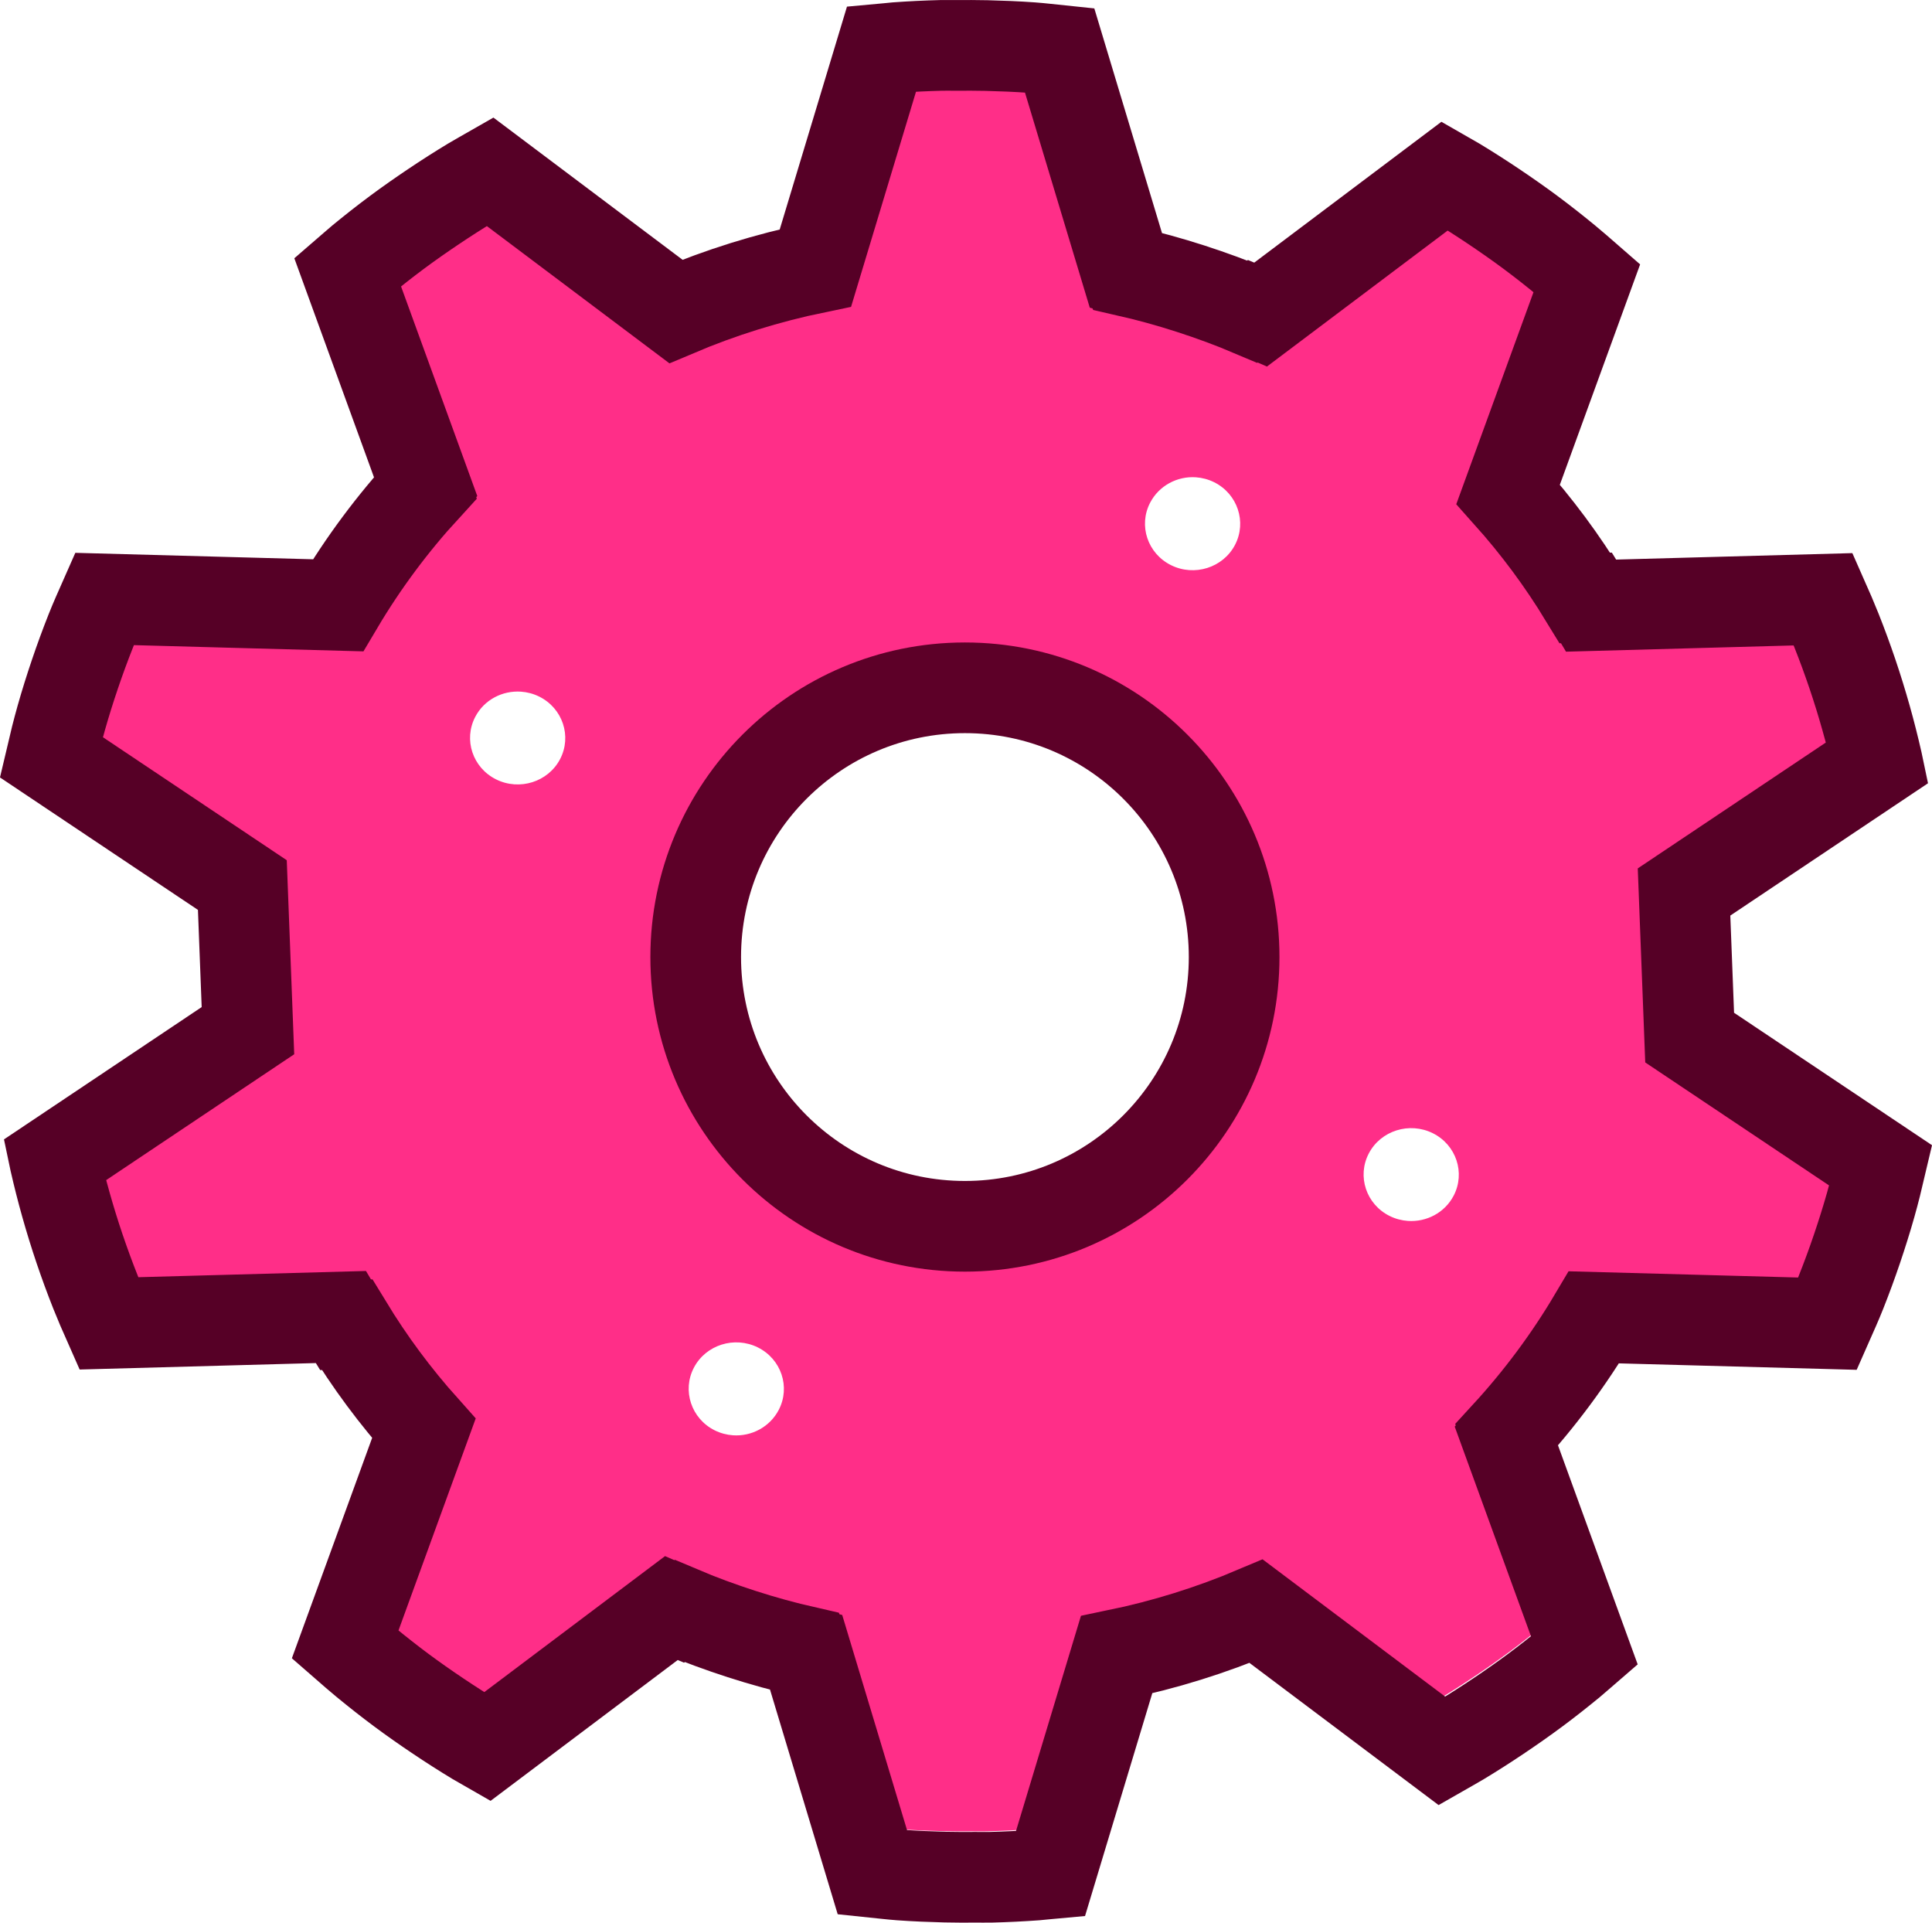 <?xml version="1.0" encoding="UTF-8" standalone="no"?>
<svg
   xmlns:dc="http://purl.org/dc/elements/1.1/"
   xmlns:cc="http://creativecommons.org/ns#"
   xmlns:rdf="http://www.w3.org/1999/02/22-rdf-syntax-ns#"
   xmlns:svg="http://www.w3.org/2000/svg"
   xmlns="http://www.w3.org/2000/svg"
   xmlns:sodipodi="http://sodipodi.sourceforge.net/DTD/sodipodi-0.dtd"
   xmlns:inkscape="http://www.inkscape.org/namespaces/inkscape"
   viewBox="0 0 426.18 424.057"
   version="1.1"
   id="svg14"
   sodipodi:docname="settings.svg"
   inkscape:version="1.0.2 (e86c870879, 2021-01-15)"
   width="426.18"
   height="424.057"
   inkscape:export-filename="/home/holger/Code/normcap/normcap/resources/normcap-settings.png"
   inkscape:export-xdpi="6.307189"
   inkscape:export-ydpi="6.307189">
  <defs
     id="defs18" />
  <sodipodi:namedview
     pagecolor="#a6a6a6"
     bordercolor="#666666"
     borderopacity="1"
     objecttolerance="10"
     gridtolerance="10"
     guidetolerance="10"
     inkscape:pageopacity="0"
     inkscape:pageshadow="2"
     inkscape:window-width="1920"
     inkscape:window-height="1023"
     id="namedview16"
     showgrid="false"
     inkscape:zoom="0.6333638"
     inkscape:cx="215.5177"
     inkscape:cy="219.54695"
     inkscape:window-x="0"
     inkscape:window-y="0"
     inkscape:window-maximized="1"
     inkscape:current-layer="g6"
     inkscape:document-rotation="0"
     showguides="true"
     fit-margin-top="0"
     fit-margin-left="0"
     fit-margin-right="0"
     fit-margin-bottom="0" />
  <g
     stroke-linecap="round"
     stroke-width="33.805"
     id="g6"
     style="fill:#ff2e88;fill-opacity:1"
     transform="translate(19.215,17.917)">
    <path
       d="M 62.812,48.073 79.25,93.261 c -0.035,0.038 -0.058,0.087 -0.094,0.125 l 0.125,0.375 c -6.912,7.534 -13.131,15.848 -18.5,24.906 l -49.5,-1.343 c -0.982,2.224 -1.985,4.445 -2.875,6.687 -1.212,3.055 -2.331,6.105 -3.375,9.188 -1.044,3.082 -2.029,6.207 -2.906,9.312 -0.786,2.782 -1.472,5.55 -2.125,8.344 l 40.5,27.094 c -0.049,0.444 -0.017,0.899 -0.062,1.343 l 0.281,0.188 c -0.466,4.724 -0.622,9.448 -0.625,14.156 h 88.937 c 0.018,-2.837 0.251,-5.678 0.657,-8.469 0.405,-2.79 1,-5.544 1.781,-8.25 0.78,-2.705 1.732,-5.356 2.875,-7.937 1.143,-2.581 2.476,-5.082 3.969,-7.5 1.492,-2.418 3.139,-4.753 4.968,-6.969 1.83,-2.216 3.846,-4.306 6,-6.281 2.154,-1.975 4.441,-3.836 6.907,-5.531 2.465,-1.695 5.11,-3.249 7.875,-4.625 1.972,-0.982 3.947,-1.828 5.968,-2.594 2.021,-0.766 4.07,-1.446 6.125,-2 2.055,-0.554 4.114,-0.997 6.188,-1.344 0.974,-0.163 1.961,-0.226 2.937,-0.344 0.334,-0.043 0.666,-0.087 1,-0.125 0.77,-0.081 1.543,-0.227 2.313,-0.281 0.752,-0.052 1.498,-0.005 2.25,-0.031 0.853,-0.037 1.706,-0.059 2.562,-0.063 0.469,0.003 0.939,-0.043 1.407,-0.031 0.344,0.009 0.687,0.048 1.031,0.063 1.717,0.057 3.437,0.212 5.156,0.406 7.378,0.834 14.746,2.857 21.75,6.344 22.117,11.01 34.826,32.864 34.969,55.562 h 89.031 c -0.001,-4.726 -0.218,-9.477 -0.688,-14.219 l 41,-27.437 c -0.011,-0.053 -0.05,-0.103 -0.062,-0.156 -0.712,-3.123 -1.498,-6.239 -2.375,-9.344 -0.877,-3.105 -1.831,-6.199 -2.875,-9.281 -1.044,-3.083 -2.163,-6.133 -3.375,-9.188 -0.88,-2.217 -1.84,-4.429 -2.813,-6.625 l -49.124,1.344 c -0.329,-0.555 -0.727,-1.074 -1.063,-1.625 h -0.312 c -2.408,-3.953 -4.968,-7.775 -7.688,-11.438 -2.72,-3.662 -5.587,-7.169 -8.594,-10.531 l 16.688,-45.812 c -1.45,-1.265 -2.891,-2.531 -4.375,-3.75 -2.467,-2.027 -4.976,-4.006 -7.531,-5.906 -2.557,-1.9 -5.174,-3.729 -7.813,-5.5 -2.639,-1.771 -5.314,-3.485 -8.031,-5.125 -0.778,-0.469 -1.555,-0.928 -2.344,-1.375 l -39,29.344 c -0.568,-0.249 -1.15,-0.415 -1.719,-0.656 l -0.093,0.062 c -4.306,-1.831 -8.704,-3.437 -13.157,-4.875 -4.453,-1.438 -8.958,-2.68 -13.531,-3.719 l -0.062,-0.156 c -0.023,-0.005 -0.041,-0.026 -0.063,-0.031 l -14.031,-46.562 c -1.974,-0.204 -3.925,-0.448 -5.906,-0.594 -3.185,-0.234 -6.394,-0.354 -9.594,-0.438 -2.141,-0.056 -4.289,-0.038 -6.438,-0.031 -1.075,0.011 -2.145,-0.028 -3.218,0 -3.201,0.083 -6.378,0.235 -9.563,0.469 -1.013,0.074 -2.021,0.223 -3.031,0.312 l -14,46.375 c -10.159,2.097 -20.071,5.18 -29.594,9.219 l -39.375,-29.594 c -1.316,0.754 -2.639,1.466 -3.938,2.25 -2.717,1.64 -5.392,3.354 -8.031,5.125 -2.639,1.771 -5.257,3.6 -7.812,5.5 -2.556,1.9 -5.064,3.879 -7.531,5.906 -0.98,0.806 -1.912,1.671 -2.875,2.5 z m 181.78,39.281 c 1.36,0.094 2.741,0.452 4.031,1.094 5.16,2.569 7.223,8.771 4.594,13.812 -2.63,5.042 -8.965,7.038 -14.125,4.469 -5.161,-2.569 -7.223,-8.74 -4.594,-13.781 1.972,-3.781 6.014,-5.876 10.094,-5.594 z m -148.88,47.281 c 1.36,0.094 2.741,0.452 4.031,1.094 5.16,2.569 7.223,8.74 4.594,13.781 -2.63,5.042 -8.965,7.038 -14.125,4.469 -5.16,-2.569 -7.223,-8.74 -4.594,-13.781 1.972,-3.782 6.014,-5.845 10.094,-5.563 z"
       id="path2"
       style="fill:#ff2e88;fill-opacity:1;stroke-width:33.805;stroke-miterlimit:3.825;stroke-dasharray:none" />
    <path
       d="m 324.25,337.93 -16.437,-45.187 c 0.035,-0.039 0.058,-0.087 0.093,-0.125 l -0.125,-0.375 c 6.913,-7.534 13.131,-15.848 18.5,-24.907 l 49.5,1.344 c 0.982,-2.224 1.985,-4.445 2.875,-6.687 1.212,-3.055 2.331,-6.105 3.375,-9.188 1.044,-3.082 2.029,-6.207 2.906,-9.312 0.786,-2.782 1.473,-5.55 2.125,-8.344 l -40.5,-27.094 c 0.05,-0.444 0.018,-0.899 0.063,-1.344 l -0.281,-0.187 c 0.465,-4.724 0.621,-9.448 0.625,-14.156 h -88.938 c -0.018,2.837 -0.251,5.678 -0.656,8.468 -0.405,2.791 -1.001,5.545 -1.781,8.25 -0.781,2.706 -1.732,5.357 -2.875,7.938 -1.143,2.581 -2.477,5.082 -3.969,7.5 -1.492,2.418 -3.139,4.753 -4.969,6.969 -1.829,2.215 -3.846,4.306 -6,6.281 -2.154,1.975 -4.44,3.836 -6.906,5.531 -2.466,1.695 -5.11,3.249 -7.875,4.625 -1.973,0.982 -3.948,1.828 -5.969,2.594 -2.021,0.766 -4.07,1.446 -6.125,2 -2.055,0.554 -4.113,0.997 -6.187,1.344 -0.975,0.163 -1.961,0.225 -2.938,0.343 -0.334,0.043 -0.665,0.088 -1,0.125 -0.769,0.081 -1.543,0.228 -2.312,0.282 -0.752,0.052 -1.499,0.005 -2.25,0.031 -0.854,0.037 -1.706,0.059 -2.563,0.062 -0.468,-0.002 -0.938,0.044 -1.406,0.032 -0.344,-0.009 -0.687,-0.048 -1.031,-0.063 -1.718,-0.057 -3.437,-0.212 -5.156,-0.406 -7.379,-0.834 -14.747,-2.857 -21.75,-6.344 -22.117,-11.01 -34.827,-32.864 -34.969,-55.562 H 40.312 c 9.99e-4,4.726 0.218,9.477 0.688,14.218 l -41,27.438 c 0.012,0.053 0.05,0.103 0.062,0.156 0.712,3.123 1.498,6.239 2.375,9.344 0.877,3.105 1.831,6.199 2.875,9.281 1.044,3.083 2.163,6.133 3.375,9.188 0.88,2.217 1.841,4.429 2.812,6.625 l 49.125,-1.344 c 0.329,0.555 0.727,1.074 1.062,1.625 h 0.312 c 2.408,3.953 4.967,7.775 7.688,11.437 2.72,3.663 5.587,7.17 8.594,10.532 l -16.688,45.812 c 1.45,1.265 2.891,2.531 4.375,3.75 2.467,2.027 4.975,4.007 7.531,5.906 2.556,1.9 5.173,3.73 7.812,5.5 2.639,1.771 5.314,3.486 8.031,5.125 0.777,0.47 1.555,0.928 2.344,1.375 L 130.686,328.993 c 0.567,0.249 1.149,0.414 1.718,0.656 l 0.094,-0.063 c 4.305,1.831 8.703,3.438 13.156,4.875 4.453,1.438 8.959,2.681 13.532,3.719 l 0.062,0.156 c 0.022,0.005 0.04,0.027 0.063,0.032 l 14.031,46.562 c 1.973,0.204 3.925,0.449 5.906,0.594 3.185,0.234 6.393,0.354 9.594,0.437 2.14,0.056 4.289,0.039 6.437,0.032 1.076,-0.012 2.145,0.028 3.219,0 3.2,-0.083 6.378,-0.236 9.563,-0.469 1.012,-0.074 2.02,-0.223 3.031,-0.313 l 14,-46.375 c 10.158,-2.096 20.071,-5.18 29.594,-9.218 l 39.375,29.593 c 1.315,-0.753 2.638,-1.465 3.937,-2.25 2.717,-1.639 5.392,-3.354 8.031,-5.125 2.64,-1.77 5.257,-3.6 7.813,-5.5 2.556,-1.899 5.064,-3.879 7.531,-5.906 0.98,-0.805 1.912,-1.671 2.875,-2.5 z M 142.47,298.649 c -1.36,-0.094 -2.741,-0.452 -4.031,-1.094 -5.161,-2.569 -7.224,-8.771 -4.594,-13.812 2.629,-5.042 8.964,-7.038 14.125,-4.469 5.16,2.569 7.223,8.74 4.594,13.781 -1.972,3.782 -6.015,5.877 -10.094,5.594 z m 148.88,-47.281 c -1.36,-0.094 -2.741,-0.452 -4.031,-1.094 -5.161,-2.569 -7.224,-8.74 -4.594,-13.781 2.629,-5.042 8.964,-7.038 14.125,-4.469 5.16,2.569 7.223,8.739 4.594,13.781 -1.973,3.782 -6.015,5.845 -10.094,5.563 z"
       id="path4"
       style="fill:#ff2e88;fill-opacity:1" />
    <path
       id="path835"
       style="fill:none;fill-opacity:1;stroke:#560026;stroke-width:20;stroke-miterlimit:3.825;stroke-dasharray:none;stroke-opacity:1"
       d="m 352.267,178.819 42.671,-28.556 c -0.011,-0.055 -0.053,-0.107 -0.065,-0.163 -0.741,-3.25 -1.559,-6.493 -2.472,-9.725 -0.913,-3.232 -1.906,-6.452 -2.992,-9.66 -1.087,-3.209 -2.251,-6.383 -3.513,-9.562 -0.916,-2.307 -1.915,-4.61 -2.927,-6.895 l -51.128,1.399 c -0.342,-0.578 -0.756,-1.118 -1.106,-1.691 h -0.325 c -2.506,-4.114 -5.17,-8.092 -8.001,-11.904 -2.831,-3.811 -5.815,-7.462 -8.944,-10.961 l 17.368,-47.681 c -1.509,-1.316 -3.009,-2.634 -4.553,-3.903 -2.568,-2.11 -5.179,-4.17 -7.838,-6.147 -2.661,-1.977 -5.384,-3.881 -8.131,-5.724 -2.747,-1.843 -5.531,-3.627 -8.359,-5.334 -0.81,-0.488 -1.618,-0.965 -2.439,-1.431 l -40.59,30.54 c -0.591,-0.259 -1.197,-0.432 -1.789,-0.683 l -0.098,0.065 c -4.482,-1.906 -9.058,-3.577 -13.693,-5.074 -4.635,-1.496 -9.323,-2.789 -14.083,-3.87 l -0.065,-0.163 c -0.024,-0.005 -0.042,-0.027 -0.065,-0.033 L 214.528,-6.798 c -2.054,-0.212 -4.085,-0.467 -6.147,-0.618 -3.315,-0.243 -6.654,-0.369 -9.985,-0.455 -1.114,-0.029 -2.231,-0.039 -3.348,-0.041 -1.117,-0.002 -2.234,0.004 -3.352,0.008 -1.119,0.012 -2.233,-0.029 -3.35,0 -3.332,0.086 -6.638,0.245 -9.952,0.488 -1.054,0.077 -2.104,0.232 -3.155,0.325 L 160.668,41.176 c -10.573,2.182 -20.889,5.392 -30.8,9.595 L 88.888,19.97 c -1.369,0.785 -2.746,1.526 -4.098,2.342 -2.828,1.707 -5.612,3.491 -8.359,5.334 -2.747,1.843 -5.471,3.747 -8.131,5.724 -2.66,1.977 -5.27,4.037 -7.838,6.147 -1.02,0.838 -1.99,1.739 -2.992,2.602 L 74.577,89.149 c -0.037,0.04 -0.061,0.09 -0.098,0.13 L 74.61,89.669 C 67.415,97.511 60.943,106.164 55.355,115.591 L 3.837,114.193 c -1.022,2.315 -2.066,4.627 -2.992,6.96 -1.262,3.18 -2.426,6.353 -3.513,9.562 -1.086,3.208 -2.112,6.461 -3.025,9.692 -0.818,2.895 -1.533,5.776 -2.212,8.684 l 42.151,28.199 1.235,32.114 -42.671,28.556 c 0.011,0.055 0.053,0.107 0.065,0.163 0.741,3.25 1.559,6.493 2.472,9.725 0.913,3.232 1.906,6.452 2.992,9.66 1.087,3.209 2.251,6.383 3.513,9.562 0.916,2.307 1.914,4.61 2.927,6.895 l 51.128,-1.399 c 0.342,0.578 0.756,1.118 1.106,1.691 h 0.325 c 2.506,4.114 5.17,8.092 8.001,11.904 2.831,3.811 5.815,7.462 8.944,10.961 l -17.368,47.681 c 1.509,1.316 3.009,2.634 4.553,3.903 2.568,2.11 5.179,4.17 7.838,6.147 2.661,1.977 5.384,3.881 8.131,5.724 2.747,1.843 5.531,3.627 8.359,5.334 0.81,0.488 1.618,0.965 2.439,1.431 L 128.827,336.802 c 0.591,0.259 1.197,0.432 1.789,0.683 l 0.098,-0.065 c 4.482,1.906 9.058,3.577 13.693,5.074 4.635,1.496 9.323,2.789 14.083,3.87 l 0.065,0.163 c 0.024,0.005 0.042,0.027 0.065,0.033 l 14.603,48.461 c 2.054,0.212 4.085,0.467 6.147,0.618 3.315,0.243 6.654,0.369 9.985,0.455 1.114,0.029 2.231,0.039 3.348,0.041 l 6e-5,2.1e-4 c 1.117,0.002 2.234,-0.004 3.352,-0.008 1.119,-0.012 2.233,0.029 3.35,0 3.332,-0.086 6.638,-0.245 9.952,-0.488 1.054,-0.077 2.104,-0.232 3.155,-0.325 l 14.571,-48.266 c 10.573,-2.182 20.889,-5.392 30.8,-9.595 l 40.98,30.801 c 1.369,-0.785 2.746,-1.526 4.098,-2.342 2.828,-1.707 5.612,-3.491 8.359,-5.334 2.747,-1.843 5.471,-3.747 8.131,-5.724 2.66,-1.977 5.27,-4.037 7.838,-6.147 1.02,-0.838 1.99,-1.739 2.992,-2.602 L 313.173,299.074 c 0.037,-0.04 0.061,-0.09 0.098,-0.13 l -0.13,-0.39 c 7.194,-7.841 13.666,-16.495 19.254,-25.922 l 51.518,1.399 c 1.022,-2.315 2.066,-4.627 2.992,-6.96 1.262,-3.18 2.426,-6.353 3.513,-9.562 1.086,-3.208 2.112,-6.461 3.025,-9.692 0.818,-2.895 1.533,-5.776 2.212,-8.684 l -42.151,-28.199 z"
       sodipodi:nodetypes="cccscccccccccccccccccccccccsscscccccccccccccccccccccccscccccccccccccccccccccccsccccsccccccsscccccccssccc" />
    <circle
       style="fill:none;stroke:#5d0028;stroke-width:20;stroke-linecap:square;stroke-linejoin:round;stroke-miterlimit:3.825;stroke-dasharray:none;stroke-opacity:1;paint-order:markers stroke fill"
       id="path838"
       cx="193.637"
       cy="193.169"
       r="59.385"
       inkscape:transform-center-x="-2.8370346"
       inkscape:transform-center-y="-7.4009599" />
  </g>
</svg>
